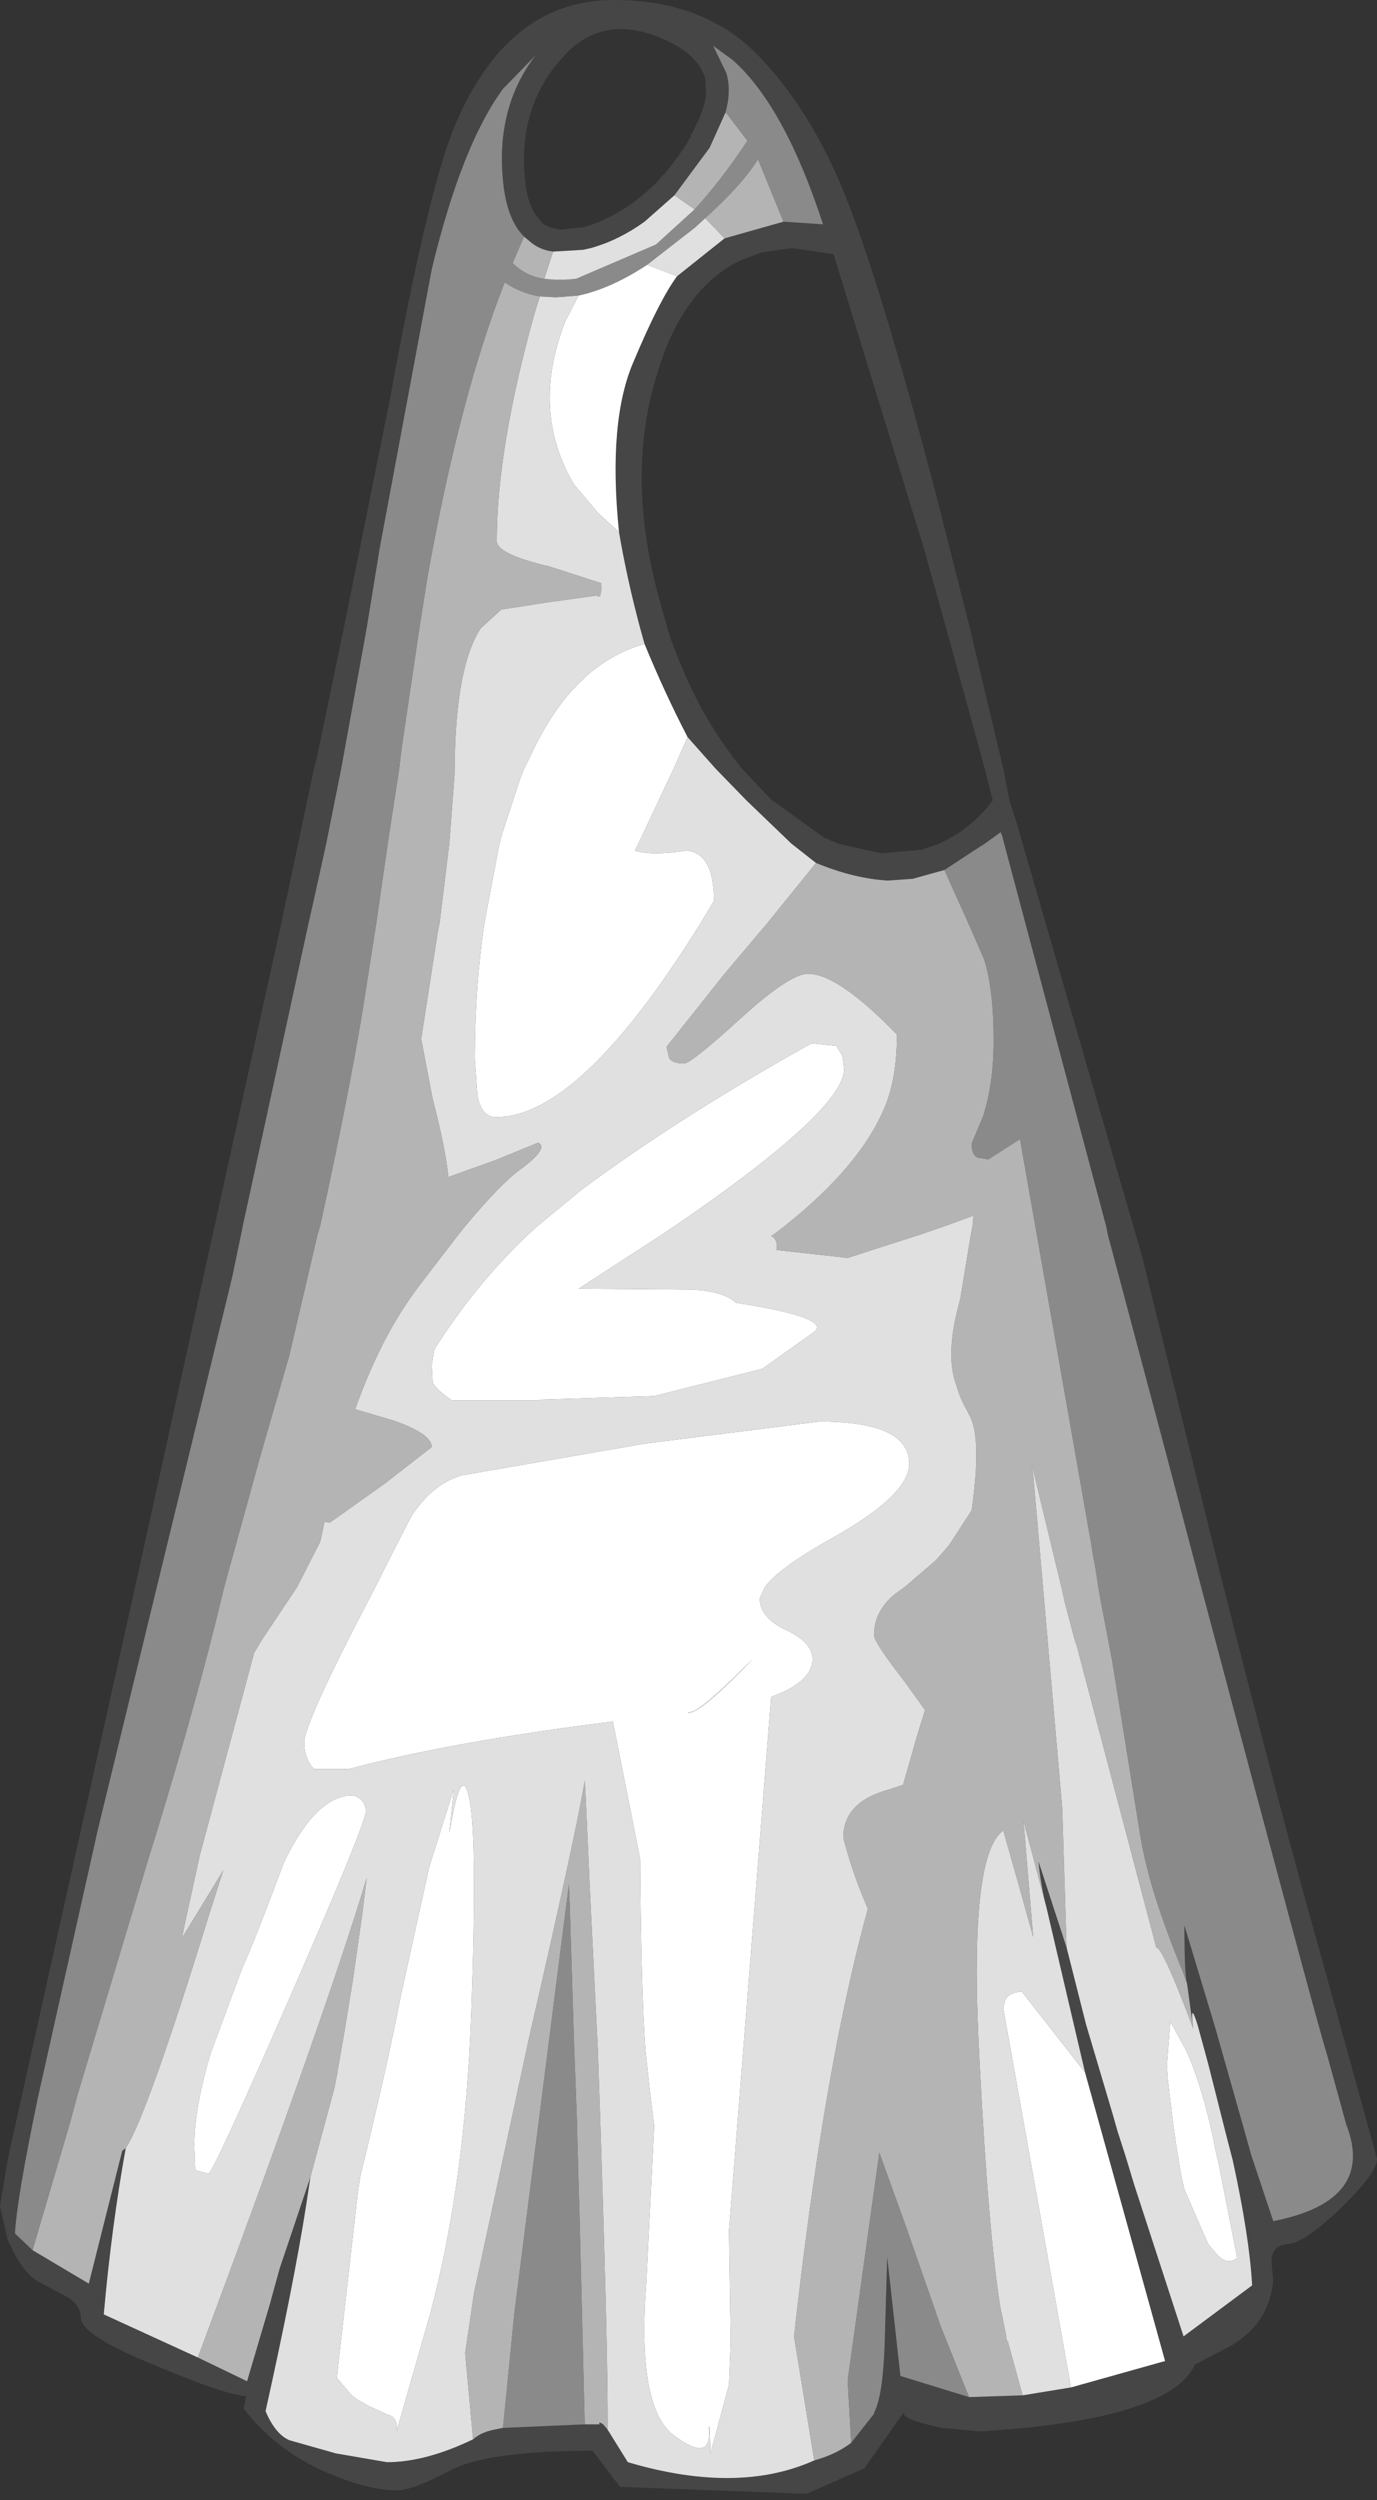 <?xml version="1.0" encoding="UTF-8" standalone="no"?>
<svg xmlns:ffdec="https://www.free-decompiler.com/flash" xmlns:xlink="http://www.w3.org/1999/xlink" ffdec:objectType="shape" height="142.1px" width="78.3px" xmlns="http://www.w3.org/2000/svg">
  <rect width="100%" height="100%" fill="#333333" stroke="none"/>
  <g transform="matrix(1.0, 0.0, 0.0, 1.0, 35.6, 135.85)">
    <path d="M4.55 -130.45 L4.5 -131.4 Q4.1 -132.7 2.4 -133.5 -1.25 -135.25 -3.6 -132.6 -6.15 -129.8 -5.75 -125.7 -5.65 -124.4 -5.15 -123.65 L-4.75 -123.15 Q-4.3 -122.85 -3.65 -122.8 L-2.35 -122.95 Q-0.2 -123.6 1.6 -125.35 2.75 -126.5 3.7 -128.1 L3.65 -128.1 Q4.4 -129.4 4.55 -130.45 M2.75 -124.75 L1.05 -123.25 Q-0.4 -122.2 -2.0 -121.75 L-2.45 -121.65 -4.15 -121.55 Q-4.95 -121.65 -5.5 -122.15 L-5.8 -122.4 Q-6.8 -123.4 -7.0 -125.6 -7.4 -129.75 -5.15 -132.7 L-7.0 -130.8 Q-9.35 -127.6 -11.05 -120.55 L-14.0 -104.75 -14.75 -100.15 -16.2 -92.15 -17.05 -87.9 -17.8 -84.5 -18.05 -83.4 -21.8 -66.15 -21.9 -65.65 -22.4 -63.25 -30.05 -31.8 -33.45 -16.6 Q-34.65 -10.85 -34.75 -8.9 L-33.75 -7.95 -30.55 -6.05 -28.65 -13.6 -28.45 -13.75 Q-29.25 -9.35 -29.7 -4.3 L-24.35 -1.85 -21.55 -0.5 -20.25 -4.9 -19.7 -6.9 -17.95 -12.1 -18.2 -10.45 Q-18.9 -6.0 -20.5 1.2 -19.95 2.5 -19.15 2.85 L-16.5 3.6 -13.6 4.1 Q-11.4 4.1 -8.7 2.8 -8.25 2.4 -7.5 2.25 L-7.0 2.15 -2.35 1.95 -1.5 1.95 Q-1.6 1.75 -1.3 1.95 L-1.05 2.25 0.1 4.1 Q6.35 5.95 10.7 4.0 11.95 3.65 12.8 3.0 L14.1 1.35 14.1 1.3 Q14.6 0.35 14.7 -2.5 L14.85 -7.55 15.6 -0.8 19.5 0.4 22.55 0.3 25.3 -0.15 30.65 -1.65 26.1 -18.05 23.9 -27.45 Q23.6 -28.55 23.45 -30.05 L25.05 -25.15 26.15 -20.8 27.65 -15.75 27.95 -14.7 28.4 -13.3 28.9 -11.65 31.7 -3.05 35.6 -5.95 Q35.45 -8.7 34.5 -13.05 L34.15 -14.4 33.1 -18.55 32.5 -20.75 Q32.05 -22.2 32.25 -20.55 L31.9 -23.1 Q31.75 -23.6 31.75 -26.4 L33.5 -20.6 35.2 -14.6 35.55 -13.35 36.8 -9.6 Q42.65 -10.75 40.95 -15.1 L40.65 -16.2 39.85 -19.1 Q39.3 -20.8 32.7 -45.65 L30.65 -53.45 27.4 -65.65 27.3 -66.15 21.5 -87.9 21.4 -88.3 21.3 -88.55 20.4 -87.9 19.7 -87.45 18.1 -86.4 16.3 -85.9 14.9 -85.8 Q13.0 -85.9 10.8 -86.8 L9.4 -87.9 6.85 -90.35 5.1 -92.15 3.5 -93.95 Q2.2 -96.45 1.05 -99.25 L0.8 -100.15 Q0.05 -102.95 -0.4 -105.6 -1.05 -111.95 0.45 -115.35 1.9 -118.8 2.9 -120.15 L5.6 -122.3 8.95 -123.25 11.2 -123.1 Q9.0 -129.85 6.05 -132.45 L4.95 -133.25 5.7 -131.7 Q6.0 -130.7 5.65 -129.45 L4.75 -127.45 2.75 -124.75 M12.75 -124.0 Q14.7 -118.85 17.6 -107.85 L19.55 -100.15 21.45 -92.15 21.75 -90.6 21.8 -90.35 22.2 -89.1 22.55 -87.9 29.15 -65.1 29.35 -64.4 33.85 -46.15 Q37.4 -32.1 39.4 -25.1 L42.7 -13.15 Q42.75 -12.4 40.65 -10.35 38.55 -8.35 37.65 -8.3 36.7 -8.25 36.7 -7.25 L36.8 -6.25 Q36.6 -3.85 34.45 -2.55 L32.35 -1.45 Q30.9 1.7 20.1 2.35 L17.95 2.15 Q15.6 1.65 15.8 1.25 L13.55 4.45 10.25 5.9 -0.35 5.5 -1.9 3.45 Q-8.0 3.45 -10.05 4.6 -12.15 5.7 -13.0 5.7 -14.5 5.7 -16.5 4.9 -19.75 3.65 -21.75 1.05 L-21.6 0.35 Q-22.85 0.25 -26.65 -1.35 -31.0 -3.1 -31.0 -4.1 -31.0 -4.75 -31.7 -5.25 L-33.3 -6.1 Q-34.2 -6.55 -34.9 -8.0 L-35.15 -8.5 -35.6 -10.45 -35.15 -13.15 -33.1 -22.4 -27.85 -45.95 -23.4 -66.15 -21.2 -76.15 -19.6 -83.4 -17.75 -92.15 -17.6 -92.7 -16.05 -100.15 -13.4 -113.3 Q-11.3 -124.85 -9.8 -128.55 -6.8 -135.85 -0.7 -135.85 4.6 -135.85 7.7 -132.5 10.8 -129.2 12.75 -124.0 M9.45 -121.75 L7.7 -121.5 6.4 -121.0 Q4.8 -120.2 3.65 -118.6 2.5 -117.05 1.8 -114.7 0.45 -110.5 1.1 -105.6 1.35 -103.75 1.9 -101.75 L2.35 -100.15 2.55 -99.5 Q3.3 -97.45 4.25 -95.65 5.3 -93.75 6.6 -92.15 L8.25 -90.4 11.25 -88.25 12.05 -87.9 14.5 -87.35 16.8 -87.55 17.8 -87.9 Q19.6 -88.7 20.85 -90.35 L20.4 -92.15 18.2 -100.15 16.9 -104.8 11.8 -121.4 9.45 -121.75" fill="#464646" fill-rule="evenodd" stroke="none"/>
    <path d="M-4.65 -120.0 L-4.05 -119.95 -3.55 -119.95 -3.45 -119.95 -2.85 -120.0 1.7 -121.95 3.9 -123.95 Q5.45 -125.65 6.9 -127.85 L5.8 -129.3 5.65 -129.45 Q6.0 -130.7 5.7 -131.7 L4.95 -133.25 6.05 -132.45 Q9.0 -129.85 11.2 -123.1 L8.95 -123.25 7.5 -126.8 Q6.65 -125.4 4.5 -123.45 L3.9 -122.9 1.2 -120.8 Q-0.85 -119.45 -2.7 -119.05 L-4.0 -118.95 -4.9 -119.0 Q-6.05 -119.2 -6.9 -119.8 -9.45 -113.35 -11.3 -103.0 L-11.75 -100.15 -12.75 -93.4 -12.9 -92.15 -13.55 -87.9 -14.2 -83.4 -14.7 -80.2 Q-15.5 -74.8 -17.4 -66.15 L-17.55 -65.65 -19.15 -58.8 -20.85 -52.9 -22.85 -45.65 -23.35 -43.6 Q-24.85 -37.6 -27.25 -29.9 L-31.2 -16.75 -31.6 -15.25 -33.75 -7.95 -34.75 -8.9 Q-34.65 -10.85 -33.45 -16.6 L-30.05 -31.8 -22.4 -63.25 -21.9 -65.65 -21.8 -66.15 -18.05 -83.4 -17.8 -84.5 -17.05 -87.9 -16.2 -92.15 -14.75 -100.15 -14.0 -104.75 -11.05 -120.55 Q-9.35 -127.6 -7.0 -130.8 L-5.15 -132.7 Q-7.4 -129.75 -7.0 -125.6 -6.8 -123.4 -5.8 -122.4 L-6.45 -120.9 Q-5.7 -120.15 -4.65 -120.0 M18.1 -86.4 L19.7 -87.45 20.4 -87.9 21.3 -88.55 21.4 -88.3 21.5 -87.9 27.3 -66.15 27.4 -65.65 30.65 -53.45 32.7 -45.65 Q39.3 -20.8 39.85 -19.1 L40.65 -16.2 40.95 -15.1 Q42.65 -10.75 36.8 -9.6 L35.55 -13.35 35.2 -14.6 33.5 -20.6 31.75 -26.4 Q31.75 -23.6 31.9 -23.1 L31.65 -23.8 Q29.75 -28.4 29.25 -31.45 L27.65 -41.4 27.0 -44.8 26.85 -45.65 26.7 -46.65 26.55 -47.45 26.35 -48.7 26.5 -47.8 22.4 -71.1 20.6 -69.95 20.0 -70.05 Q19.65 -70.2 19.65 -70.85 L20.3 -72.4 Q20.9 -74.25 20.9 -76.7 20.9 -79.65 20.35 -81.35 L19.45 -83.4 18.1 -86.4 M19.5 0.4 L15.6 -0.8 14.85 -7.55 14.7 -2.5 Q14.6 0.35 14.1 1.3 L14.1 1.35 12.8 3.0 12.6 -0.55 14.4 -13.5 15.95 -9.2 17.9 -3.6 19.5 0.4 M-2.35 1.95 L-7.0 2.15 -6.35 -4.4 -3.25 -28.75 -3.2 -27.5 -2.95 -19.45 -2.8 -15.5 -2.7 -11.7 -2.65 -10.15 -2.35 1.95" fill="#8a8a8a" fill-rule="evenodd" stroke="none"/>
    <path d="M3.9 -123.95 L2.75 -124.75 4.75 -127.45 5.65 -129.45 5.8 -129.3 6.9 -127.85 Q5.45 -125.65 3.9 -123.95 M-4.15 -121.55 L-4.65 -120.0 Q-5.7 -120.15 -6.45 -120.9 L-5.8 -122.4 -5.5 -122.15 Q-4.95 -121.65 -4.15 -121.55 M8.95 -123.25 L5.6 -122.3 4.5 -123.45 Q6.65 -125.4 7.5 -126.8 L8.95 -123.25 M10.8 -86.8 Q13.0 -85.9 14.9 -85.8 L16.3 -85.9 18.1 -86.4 19.45 -83.4 20.35 -81.35 Q20.9 -79.65 20.9 -76.7 20.9 -74.25 20.3 -72.4 L19.65 -70.85 Q19.65 -70.2 20.0 -70.05 L20.6 -69.95 22.4 -71.1 26.5 -47.8 26.35 -48.7 26.55 -47.45 26.7 -46.65 26.85 -45.65 27.0 -44.8 27.65 -41.4 29.25 -31.45 Q29.75 -28.4 31.65 -23.8 L31.9 -23.1 32.25 -20.55 Q30.5 -25.2 30.15 -25.15 L25.6 -42.4 25.55 -42.5 24.95 -44.75 24.75 -45.65 23.05 -52.7 23.15 -52.05 24.8 -33.1 25.05 -25.15 23.45 -30.05 Q23.6 -28.55 23.9 -27.45 L22.6 -32.35 23.15 -25.75 22.3 -28.8 21.55 -31.45 21.45 -31.8 Q19.45 -30.4 20.1 -18.7 20.6 -8.9 21.3 -4.6 L21.35 -4.4 21.6 -3.15 21.65 -2.8 21.7 -2.8 22.55 0.3 19.5 0.4 17.9 -3.6 15.95 -9.2 14.4 -13.5 12.6 -0.55 12.8 3.0 Q11.95 3.65 10.7 4.0 L9.55 -3.05 Q11.25 -18.35 13.75 -27.35 L13.5 -27.95 Q12.8 -29.65 12.35 -31.4 12.35 -33.45 15.0 -34.15 L15.75 -34.4 16.55 -37.2 17.0 -38.65 15.85 -40.25 Q14.1 -42.5 14.1 -42.9 14.1 -44.4 15.5 -45.4 L15.85 -45.65 17.6 -47.15 18.35 -48.0 19.65 -50.0 Q20.25 -54.2 19.5 -55.45 L19.35 -55.75 Q19.0 -56.35 18.8 -57.05 18.1 -58.85 19.0 -62.0 L19.6 -65.65 19.7 -66.15 19.75 -66.75 18.1 -66.15 16.65 -65.65 15.55 -65.3 12.6 -64.35 8.55 -64.8 Q8.65 -65.4 8.25 -65.6 L8.35 -65.65 9.0 -66.15 Q13.3 -69.55 14.7 -72.9 15.4 -74.55 15.4 -77.05 12.05 -80.5 10.35 -80.5 9.3 -80.5 6.5 -77.95 3.7 -75.4 3.3 -75.4 2.65 -75.4 2.45 -75.7 L2.3 -76.35 5.6 -80.5 8.05 -83.4 10.8 -86.8 M-1.05 2.25 L-1.3 1.95 Q-1.6 1.75 -1.5 1.95 L-2.35 1.95 -2.65 -10.15 -2.7 -11.7 -2.8 -15.5 -2.95 -19.45 -3.2 -27.5 -3.25 -28.75 -6.35 -4.4 -7.0 2.15 -7.5 2.25 Q-8.25 2.4 -8.7 2.8 L-9.15 -2.1 -8.65 -5.5 -5.5 -20.1 Q-2.85 -31.6 -2.35 -34.65 L-2.3 -33.8 -2.05 -28.3 -1.6 -19.25 Q-1.0 -1.85 -1.05 2.25 M-17.95 -12.1 L-19.7 -6.9 -20.25 -4.9 -21.55 -0.5 -24.35 -1.85 Q-17.1 -21.3 -14.75 -29.1 L-15.0 -27.05 -15.55 -23.2 -16.0 -20.45 -16.4 -18.15 -16.4 -18.1 -16.55 -17.35 -16.55 -17.3 -17.95 -12.1 M-28.45 -13.75 L-28.65 -13.6 -30.55 -6.05 -33.75 -7.95 -31.6 -15.25 -31.2 -16.75 -27.25 -29.9 Q-24.85 -37.6 -23.35 -43.6 L-22.85 -45.65 -20.85 -52.9 -19.15 -58.8 -17.55 -65.65 -17.4 -66.15 Q-15.5 -74.8 -14.7 -80.2 L-14.2 -83.4 -13.55 -87.9 -12.9 -92.15 -12.75 -93.4 -11.75 -100.15 -11.3 -103.0 Q-9.45 -113.35 -6.9 -119.8 -6.05 -119.2 -4.9 -119.0 L-5.2 -118.05 Q-7.35 -110.35 -7.35 -105.1 -7.35 -104.35 -4.35 -103.65 L-1.4 -102.7 Q-1.4 -101.7 -1.65 -102.0 L-4.55 -101.6 -7.1 -101.2 -8.25 -100.15 Q-9.7 -98.0 -9.75 -92.15 L-9.75 -91.85 -10.05 -87.9 -10.6 -83.4 -10.7 -82.9 -11.65 -76.8 -11.0 -73.4 Q-10.3 -70.75 -10.1 -68.95 L-7.45 -69.9 -5.0 -70.9 Q-4.35 -70.6 -6.05 -69.35 -7.15 -68.55 -9.15 -66.15 L-9.55 -65.65 -11.7 -62.85 Q-13.9 -60.0 -15.4 -55.75 L-13.2 -55.1 Q-11.05 -54.35 -11.05 -53.6 L-13.75 -51.5 -16.85 -49.3 -17.15 -49.35 -17.2 -49.1 -17.35 -48.4 -17.4 -48.2 -18.6 -45.85 -18.7 -45.65 -20.7 -42.65 -21.15 -41.9 -24.25 -30.35 -25.1 -26.45 -25.25 -25.7 -22.9 -29.55 -23.7 -27.05 Q-27.25 -15.55 -28.45 -13.75" fill="#b4b4b4" fill-rule="evenodd" stroke="none"/>
    <path d="M2.75 -124.75 L3.9 -123.95 1.7 -121.95 -2.85 -120.0 -3.45 -119.95 -3.55 -119.95 -4.05 -119.95 -4.65 -120.0 -4.15 -121.55 -2.45 -121.65 -2.0 -121.75 Q-0.4 -122.2 1.05 -123.25 L2.75 -124.75 M5.6 -122.3 L2.9 -120.15 1.2 -120.8 3.9 -122.9 4.5 -123.45 5.6 -122.3 M-0.4 -105.6 Q0.05 -102.95 0.8 -100.15 L1.05 -99.25 Q-3.05 -98.1 -5.45 -92.85 L-5.8 -92.15 -6.0 -91.65 -7.0 -88.6 -7.05 -88.45 -7.2 -87.9 -8.05 -83.4 Q-8.6 -79.75 -8.6 -75.7 L-8.45 -73.55 Q-8.2 -72.35 -7.4 -72.35 -2.6 -72.35 4.25 -83.4 L5.0 -84.65 Q5.0 -87.35 3.45 -87.5 1.45 -87.2 0.5 -87.5 L0.7 -87.9 2.7 -92.15 3.5 -93.95 5.1 -92.15 6.85 -90.35 9.4 -87.9 10.8 -86.8 8.05 -83.4 5.6 -80.5 2.3 -76.35 2.45 -75.7 Q2.65 -75.4 3.3 -75.4 3.7 -75.4 6.5 -77.95 9.3 -80.5 10.35 -80.5 12.05 -80.5 15.4 -77.05 15.4 -74.55 14.7 -72.9 13.3 -69.55 9.0 -66.15 L8.35 -65.65 8.25 -65.6 Q8.65 -65.4 8.55 -64.8 L12.6 -64.35 15.55 -65.3 16.65 -65.65 18.1 -66.15 19.75 -66.75 19.7 -66.15 19.6 -65.65 19.0 -62.0 Q18.1 -58.85 18.8 -57.05 19.0 -56.35 19.35 -55.75 L19.5 -55.45 Q20.25 -54.2 19.65 -50.0 L18.35 -48.0 17.6 -47.15 15.85 -45.65 15.5 -45.4 Q14.1 -44.4 14.1 -42.9 14.1 -42.5 15.85 -40.25 L17.0 -38.65 16.55 -37.2 15.75 -34.4 15.0 -34.15 Q12.35 -33.45 12.35 -31.4 12.8 -29.65 13.5 -27.95 L13.75 -27.35 Q11.25 -18.35 9.55 -3.05 L10.7 4.0 Q6.35 5.95 0.1 4.1 L-1.05 2.25 Q-1.0 -1.85 -1.6 -19.25 L-2.05 -28.3 -2.3 -33.8 -2.35 -34.65 Q-2.85 -31.6 -5.5 -20.1 L-8.65 -5.5 -9.15 -2.1 -8.7 2.8 Q-11.4 4.1 -13.6 4.1 L-16.5 3.6 -19.15 2.85 Q-19.95 2.5 -20.5 1.2 -18.9 -6.0 -18.2 -10.45 L-17.95 -12.1 -16.55 -17.3 -16.55 -17.35 -16.4 -18.1 -16.4 -18.15 -16.0 -20.45 -15.55 -23.2 -15.0 -27.05 -14.75 -29.1 Q-17.1 -21.3 -24.35 -1.85 L-29.7 -4.3 Q-29.25 -9.35 -28.45 -13.75 -27.25 -15.55 -23.7 -27.05 L-22.9 -29.55 -25.25 -25.7 -25.1 -26.45 -24.25 -30.35 -21.15 -41.9 -20.7 -42.65 -18.7 -45.65 -18.6 -45.85 -17.4 -48.2 -17.35 -48.4 -17.2 -49.1 -17.15 -49.35 -16.85 -49.3 -13.75 -51.5 -11.05 -53.6 Q-11.05 -54.35 -13.2 -55.1 L-15.4 -55.75 Q-13.9 -60.0 -11.7 -62.85 L-9.55 -65.65 -9.15 -66.15 Q-7.15 -68.55 -6.05 -69.35 -4.35 -70.6 -5.0 -70.9 L-7.45 -69.9 -10.1 -68.95 Q-10.3 -70.75 -11.0 -73.4 L-11.65 -76.8 -10.7 -82.9 -10.6 -83.4 -10.05 -87.9 -9.75 -91.85 -9.75 -92.15 Q-9.7 -98.0 -8.25 -100.15 L-7.1 -101.2 -4.55 -101.6 -1.65 -102.0 Q-1.4 -101.7 -1.4 -102.7 L-4.35 -103.65 Q-7.35 -104.35 -7.35 -105.1 -7.35 -110.35 -5.2 -118.05 L-4.9 -119.0 -4.0 -118.95 -2.7 -119.05 -3.45 -117.6 Q-5.45 -112.5 -2.95 -108.3 L-1.6 -106.7 -0.4 -105.6 M32.25 -20.55 Q32.05 -22.2 32.5 -20.75 L33.1 -18.55 34.15 -14.4 34.5 -13.05 Q35.45 -8.7 35.6 -5.95 L31.7 -3.05 28.9 -11.65 28.4 -13.3 27.95 -14.7 27.65 -15.75 26.15 -20.8 25.05 -25.15 24.8 -33.1 23.15 -52.05 23.05 -52.7 24.75 -45.65 24.95 -44.75 25.55 -42.5 25.6 -42.4 30.15 -25.15 Q30.5 -25.2 32.25 -20.55 M23.9 -27.45 L26.1 -18.05 22.5 -22.65 Q21.75 -22.6 21.55 -22.15 L21.45 -21.7 25.3 -0.15 22.55 0.3 21.7 -2.8 21.65 -2.8 21.6 -3.15 21.35 -4.4 21.3 -4.6 Q20.6 -8.9 20.1 -18.7 19.45 -30.4 21.45 -31.8 L21.55 -31.45 22.3 -28.8 23.15 -25.75 22.6 -32.35 23.9 -27.45 M12.3 -75.85 L11.95 -76.4 10.55 -76.55 Q3.1 -72.4 -2.5 -68.25 L-5.05 -66.15 -5.6 -65.65 Q-8.6 -62.8 -10.9 -59.15 L-11.05 -58.25 -11.0 -57.3 Q-10.85 -56.9 -9.9 -56.25 L-5.05 -56.25 -4.75 -56.3 1.6 -56.5 7.75 -58.05 10.7 -60.15 Q11.7 -60.95 6.25 -61.8 5.55 -62.45 3.75 -62.55 L-2.7 -62.6 2.0 -65.65 2.75 -66.15 Q12.4 -72.75 12.4 -75.1 L12.3 -75.85 M0.8 -30.2 Q0.85 -22.8 1.1 -19.35 L1.35 -17.05 1.6 -15.0 1.15 -6.1 Q0.6 1.05 2.75 2.6 4.9 4.2 4.7 2.15 L4.75 2.05 4.8 3.6 5.85 -0.3 5.95 -2.7 5.85 -9.05 8.25 -39.4 Q10.6 -40.25 10.6 -41.55 10.6 -42.5 9.1 -43.2 7.6 -43.9 7.6 -45.0 L7.9 -45.65 Q8.7 -46.75 11.85 -48.5 16.1 -50.9 16.1 -52.65 16.1 -55.05 11.0 -55.05 L1.1 -53.8 -0.05 -53.6 -9.3 -52.0 Q-10.95 -51.55 -12.15 -49.75 L-12.35 -49.4 -13.55 -47.05 -14.25 -45.65 Q-18.3 -37.95 -18.3 -36.8 -18.3 -35.9 -17.75 -35.3 L-15.75 -35.3 Q-9.95 -36.85 -0.75 -38.0 L0.8 -30.2 M3.7 -38.55 Q4.25 -38.6 7.25 -41.6 4.15 -38.35 3.5 -38.5 L3.7 -38.55 M31.1 -15.2 L31.3 -13.8 31.55 -12.3 31.75 -11.4 33.1 -8.3 33.65 -7.65 Q34.2 -7.1 34.75 -7.5 L33.7 -12.85 33.5 -13.7 33.4 -14.25 Q32.75 -17.25 31.9 -19.2 L30.95 -20.95 30.75 -18.45 30.8 -17.7 31.1 -15.2 M-15.5 -33.8 Q-17.6 -33.85 -19.45 -30.0 -21.15 -25.45 -21.8 -24.05 L-23.6 -19.2 Q-24.55 -16.05 -24.55 -13.9 L-24.5 -12.5 -23.75 -12.3 Q-23.5 -12.3 -19.15 -22.25 -14.8 -32.2 -14.8 -32.9 -14.8 -33.55 -15.5 -33.8 M-11.2 -29.7 L-12.8 -22.45 Q-13.5 -18.75 -15.1 -12.2 L-15.15 -11.9 -15.25 -11.25 -16.45 -0.7 -15.6 0.3 -15.2 0.6 Q-15.15 0.6 -14.65 0.9 L-13.55 1.4 Q-12.95 1.55 -13.05 2.35 L-11.15 -4.3 Q-9.15 -11.75 -8.8 -21.5 -8.45 -31.25 -8.9 -33.55 -9.35 -35.85 -10.05 -31.65 L-9.8 -34.1 -9.8 -34.15 -11.2 -29.7" fill="#e0e0e0" fill-rule="evenodd" stroke="none"/>
    <path d="M2.9 -120.15 Q1.9 -118.8 0.45 -115.35 -1.05 -111.95 -0.4 -105.6 L-1.6 -106.7 -2.95 -108.3 Q-5.45 -112.5 -3.45 -117.6 L-2.7 -119.05 Q-0.85 -119.45 1.2 -120.8 L2.9 -120.15 M1.05 -99.25 Q2.2 -96.45 3.5 -93.95 L2.7 -92.15 0.7 -87.9 0.5 -87.5 Q1.45 -87.2 3.45 -87.5 5.0 -87.35 5.0 -84.65 L4.25 -83.4 Q-2.6 -72.35 -7.4 -72.35 -8.2 -72.35 -8.45 -73.55 L-8.6 -75.7 Q-8.6 -79.75 -8.05 -83.4 L-7.2 -87.9 -7.05 -88.45 -7.0 -88.6 -6.0 -91.65 -5.8 -92.15 -5.45 -92.85 Q-3.05 -98.1 1.05 -99.25 M26.1 -18.05 L30.65 -1.65 25.3 -0.15 21.45 -21.7 21.55 -22.15 Q21.75 -22.6 22.5 -22.65 L26.1 -18.05 M0.8 -30.2 L-0.75 -38.0 Q-9.95 -36.85 -15.75 -35.3 L-17.75 -35.3 Q-18.3 -35.9 -18.3 -36.8 -18.3 -37.95 -14.25 -45.65 L-13.55 -47.05 -12.35 -49.4 -12.15 -49.75 Q-10.95 -51.55 -9.3 -52.0 L-0.05 -53.6 1.1 -53.8 11.0 -55.05 Q16.1 -55.05 16.1 -52.65 16.1 -50.9 11.85 -48.5 8.7 -46.75 7.9 -45.65 L7.6 -45.0 Q7.6 -43.9 9.1 -43.2 10.6 -42.5 10.6 -41.55 10.6 -40.25 8.25 -39.4 L5.85 -9.05 5.95 -2.7 5.85 -0.3 4.8 3.6 4.75 2.05 4.7 2.15 Q4.9 4.2 2.75 2.6 0.6 1.05 1.15 -6.1 L1.6 -15.0 1.35 -17.05 1.1 -19.35 Q0.85 -22.8 0.8 -30.2 M12.3 -75.85 L12.4 -75.1 Q12.4 -72.75 2.75 -66.15 L2.0 -65.65 -2.7 -62.6 3.75 -62.55 Q5.55 -62.45 6.25 -61.8 11.7 -60.95 10.7 -60.15 L7.75 -58.05 1.6 -56.5 -4.75 -56.3 -5.05 -56.25 -9.9 -56.25 Q-10.85 -56.9 -11.0 -57.3 L-11.05 -58.25 -10.9 -59.15 Q-8.6 -62.8 -5.6 -65.65 L-5.05 -66.15 -2.5 -68.25 Q3.1 -72.4 10.55 -76.55 L11.95 -76.4 12.3 -75.85 M3.7 -38.55 L3.5 -38.5 Q4.15 -38.35 7.25 -41.6 4.25 -38.6 3.7 -38.55 M31.1 -15.2 L30.8 -17.7 30.75 -18.45 30.95 -20.95 31.9 -19.2 Q32.75 -17.25 33.4 -14.25 L33.5 -13.7 33.7 -12.85 34.75 -7.5 Q34.2 -7.1 33.65 -7.65 L33.1 -8.3 31.75 -11.4 31.55 -12.3 31.3 -13.8 31.1 -15.2 M-15.5 -33.8 Q-14.8 -33.55 -14.8 -32.9 -14.8 -32.2 -19.15 -22.25 -23.5 -12.3 -23.75 -12.3 L-24.5 -12.5 -24.55 -13.9 Q-24.55 -16.05 -23.6 -19.2 L-21.8 -24.05 Q-21.15 -25.45 -19.45 -30.0 -17.6 -33.85 -15.5 -33.8 M-11.2 -29.7 L-9.8 -34.15 -9.8 -34.1 -10.05 -31.65 Q-9.35 -35.85 -8.9 -33.55 -8.45 -31.25 -8.8 -21.5 -9.15 -11.75 -11.15 -4.3 L-13.05 2.35 Q-12.95 1.55 -13.55 1.4 L-14.65 0.9 Q-15.15 0.6 -15.2 0.6 L-15.6 0.3 -16.45 -0.7 -15.25 -11.25 -15.15 -11.9 -15.1 -12.2 Q-13.5 -18.75 -12.8 -22.45 L-11.2 -29.7" fill="#ffffff" fill-rule="evenodd" stroke="none"/>
  </g>
</svg>
